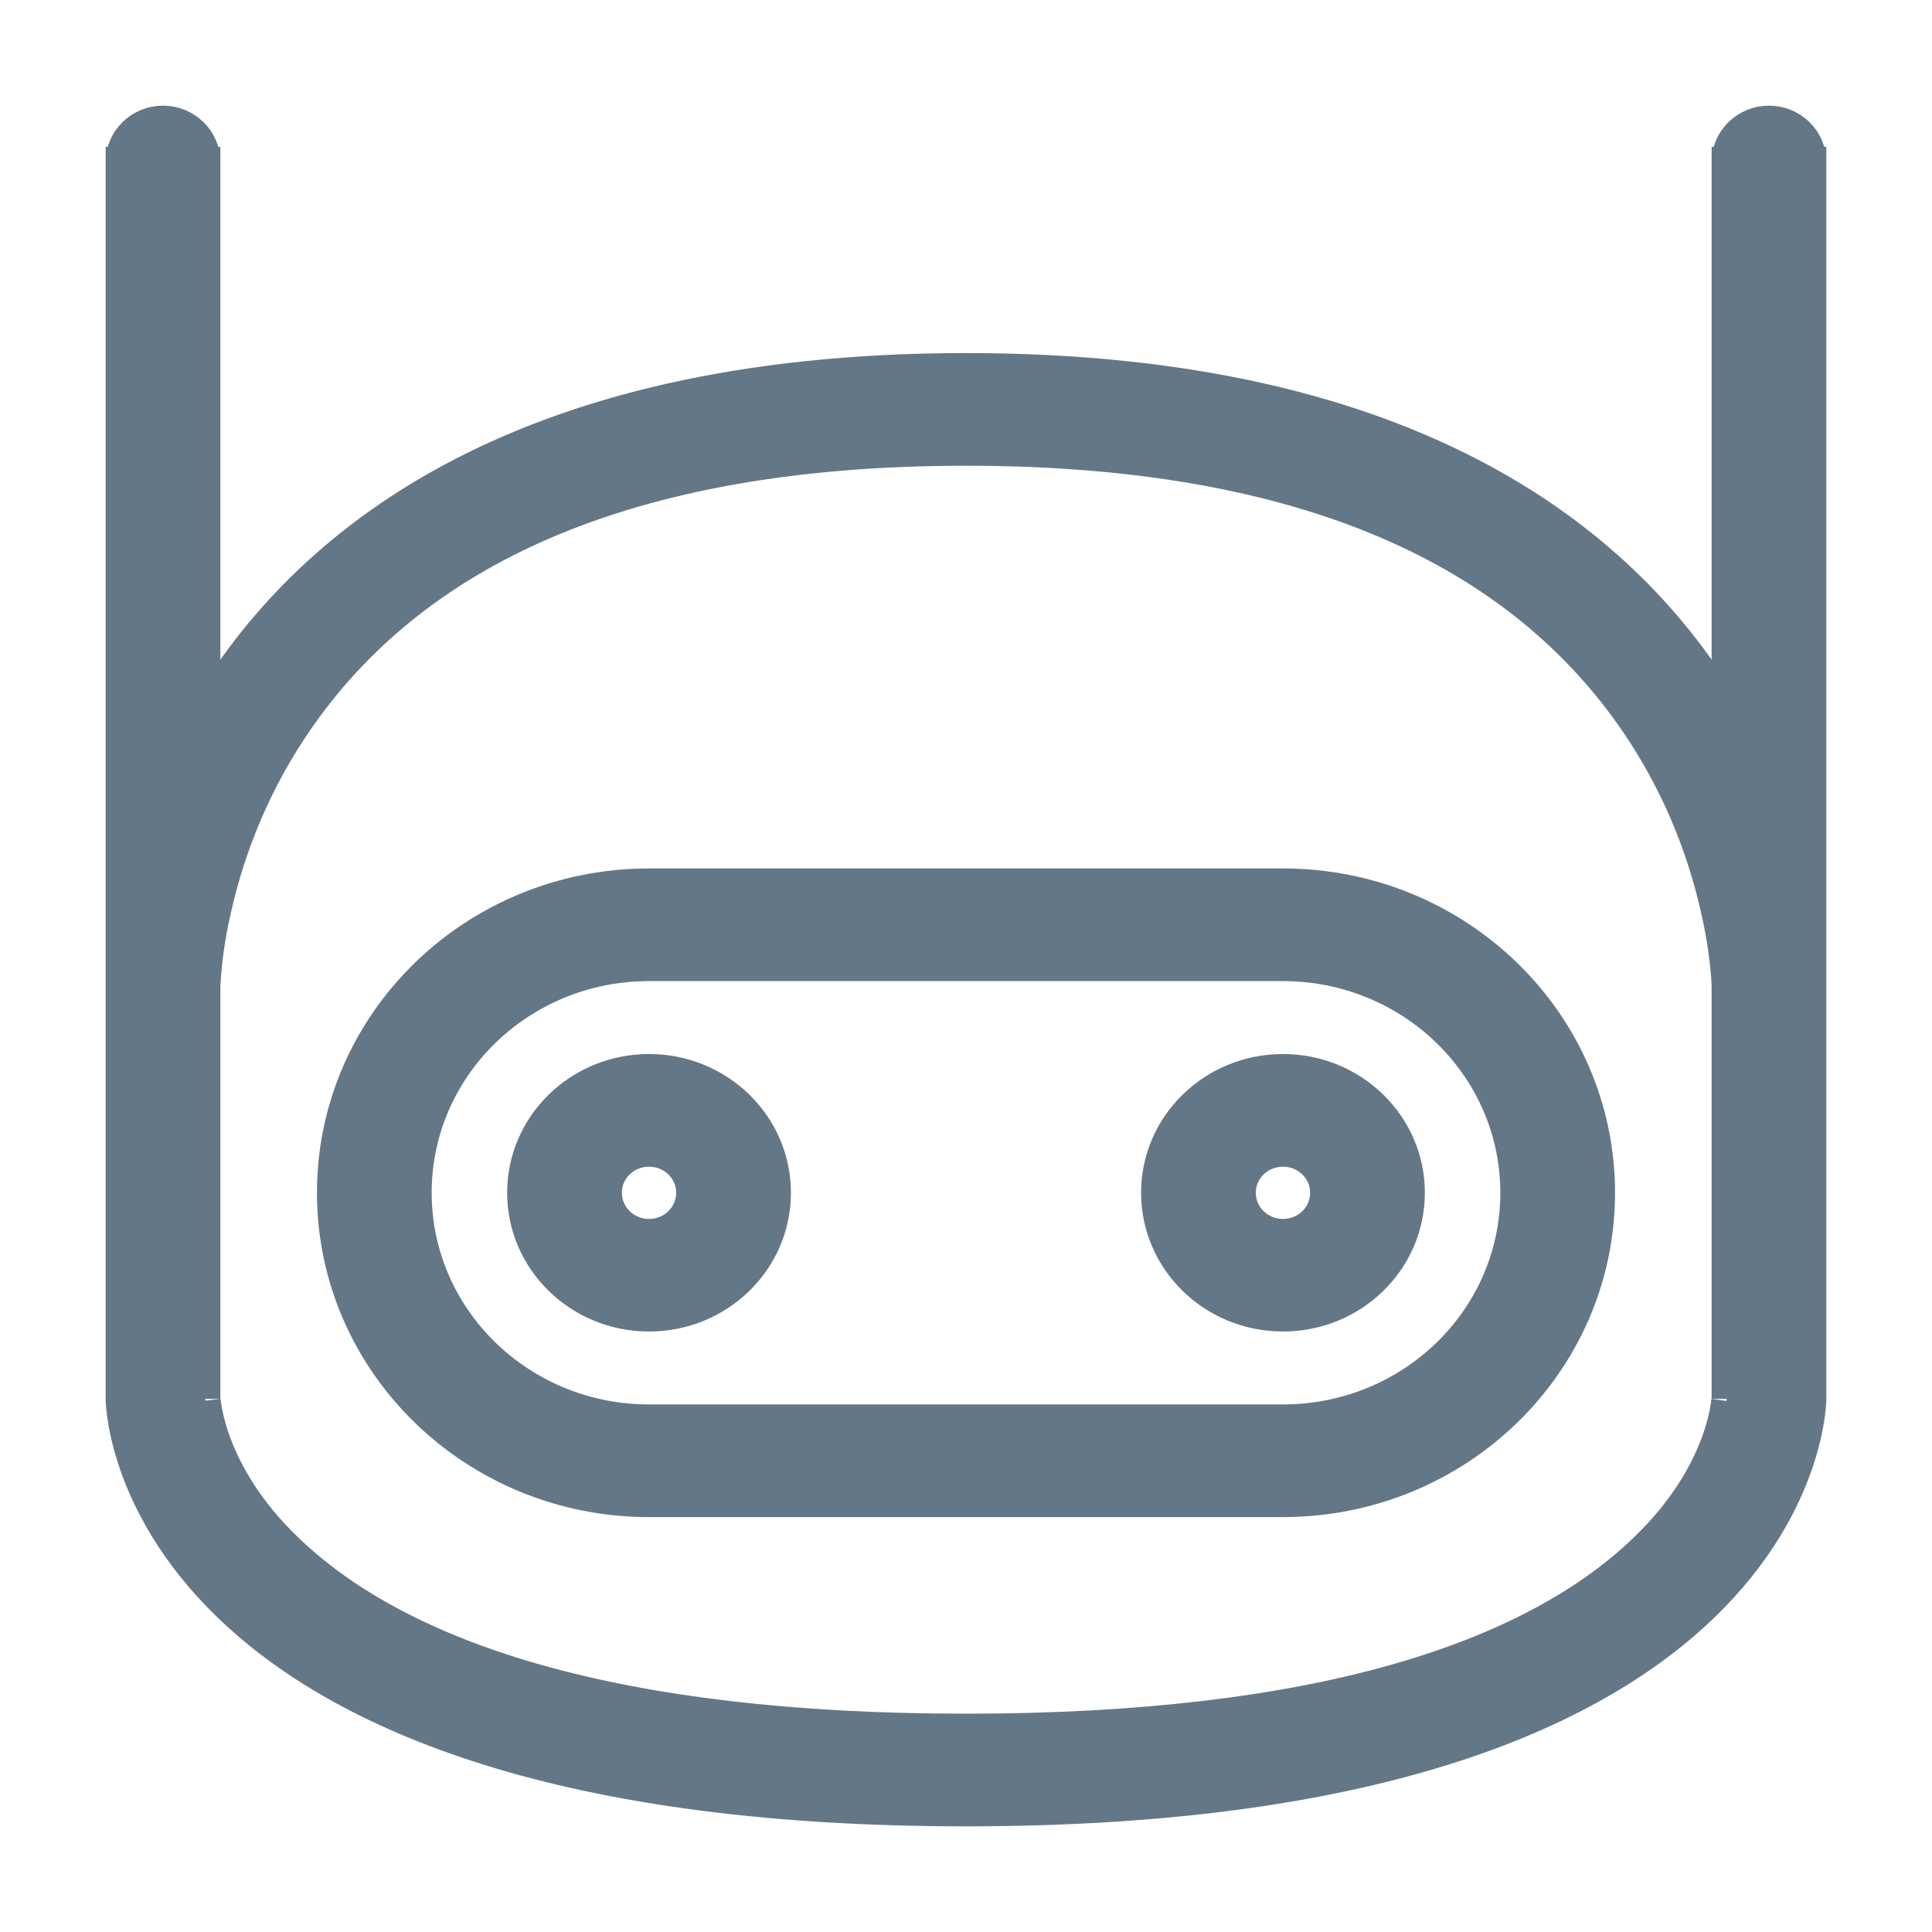 <?xml version="1.0" encoding="UTF-8"?>
<svg width="16px" height="16px" viewBox="0 0 16 16" version="1.1" xmlns="http://www.w3.org/2000/svg" xmlns:xlink="http://www.w3.org/1999/xlink">
    <!-- Generator: Sketch 52.1 (67048) - http://www.bohemiancoding.com/sketch -->
    <title>Outline</title>
    <desc>Created with Sketch.</desc>
    <g id="Page-1" stroke="none" stroke-width="1" fill="none" fill-rule="evenodd">
        <g id="Profile---Scanning" transform="translate(-201, -481)" fill="#657786" fill-rule="nonzero" stroke="#647787" stroke-width="0.25">
            <g id="Browser-window" transform="translate(30, 20)">
                <g id="Image-goes-here" transform="translate(0, 56)">
                    <g id="Botcheck" transform="translate(172, 406)">
                        <g id="Outline">
                            <path d="M7,2.049 C10.751,2.049 12.492,3.519 13.3,4.885 L13.3,0.673 L13.3,0.341 L14,0.341 L14,0.673 L14,8.547 L14,8.712 L14,10.585 C14,10.585 14,14 7,14 C0,14 0,10.585 0,10.585 L0,8.712 L0,8.547 L0,0.673 L0,0.341 L0.7,0.341 L0.7,0.673 L0.7,4.885 C1.508,3.519 3.249,2.049 7,2.049 Z M0.7,7.171 L0.7,10.585 C0.7,10.581 0.701,10.599 0.707,10.636 C0.718,10.713 0.739,10.803 0.773,10.903 C0.877,11.205 1.066,11.514 1.37,11.81 C2.318,12.735 4.109,13.317 7,13.317 C9.891,13.317 11.682,12.735 12.63,11.81 C12.934,11.514 13.123,11.205 13.227,10.903 C13.261,10.803 13.282,10.713 13.293,10.636 C13.299,10.599 13.3,10.581 13.3,10.585 L13.3,7.171 C13.3,7.152 13.298,7.098 13.289,7.015 C13.275,6.867 13.249,6.7 13.207,6.519 C13.088,5.996 12.874,5.474 12.543,4.989 C11.583,3.584 9.835,2.732 7,2.732 C4.165,2.732 2.417,3.584 1.457,4.989 C1.126,5.474 0.912,5.996 0.793,6.519 C0.751,6.7 0.725,6.867 0.711,7.015 C0.703,7.094 0.7,7.171 0.7,7.171 Z M2.45,8.878 C2.45,9.915 3.312,10.756 4.376,10.756 L9.624,10.756 C10.689,10.756 11.55,9.916 11.55,8.878 C11.55,7.841 10.688,7 9.624,7 L4.376,7 C3.311,7 2.45,7.84 2.45,8.878 Z M1.75,8.878 C1.75,7.464 2.924,6.317 4.376,6.317 L9.624,6.317 C11.074,6.317 12.25,7.463 12.25,8.878 C12.25,10.292 11.076,11.439 9.624,11.439 L4.376,11.439 C2.926,11.439 1.75,10.293 1.75,8.878 Z M0.7,0.341 C0.7,0.153 0.543,0 0.35,0 C0.157,0 0,0.153 0,0.341 L0.7,0.341 Z M14,0.341 C14,0.153 13.843,0 13.65,0 C13.457,0 13.3,0.153 13.3,0.341 L14,0.341 Z M4.375,9.22 C4.568,9.22 4.725,9.067 4.725,8.878 C4.725,8.689 4.568,8.537 4.375,8.537 C4.182,8.537 4.025,8.689 4.025,8.878 C4.025,9.067 4.182,9.22 4.375,9.22 Z M4.375,9.902 C3.795,9.902 3.325,9.444 3.325,8.878 C3.325,8.312 3.795,7.854 4.375,7.854 C4.955,7.854 5.425,8.312 5.425,8.878 C5.425,9.444 4.955,9.902 4.375,9.902 Z M9.625,9.22 C9.818,9.22 9.975,9.067 9.975,8.878 C9.975,8.689 9.818,8.537 9.625,8.537 C9.432,8.537 9.275,8.689 9.275,8.878 C9.275,9.067 9.432,9.22 9.625,9.22 Z M9.625,9.902 C9.045,9.902 8.575,9.444 8.575,8.878 C8.575,8.312 9.045,7.854 9.625,7.854 C10.205,7.854 10.675,8.312 10.675,8.878 C10.675,9.444 10.205,9.902 9.625,9.902 Z" id="Shape"></path>
                        </g>
                    </g>
                </g>
            </g>
        </g>
    </g>
</svg>